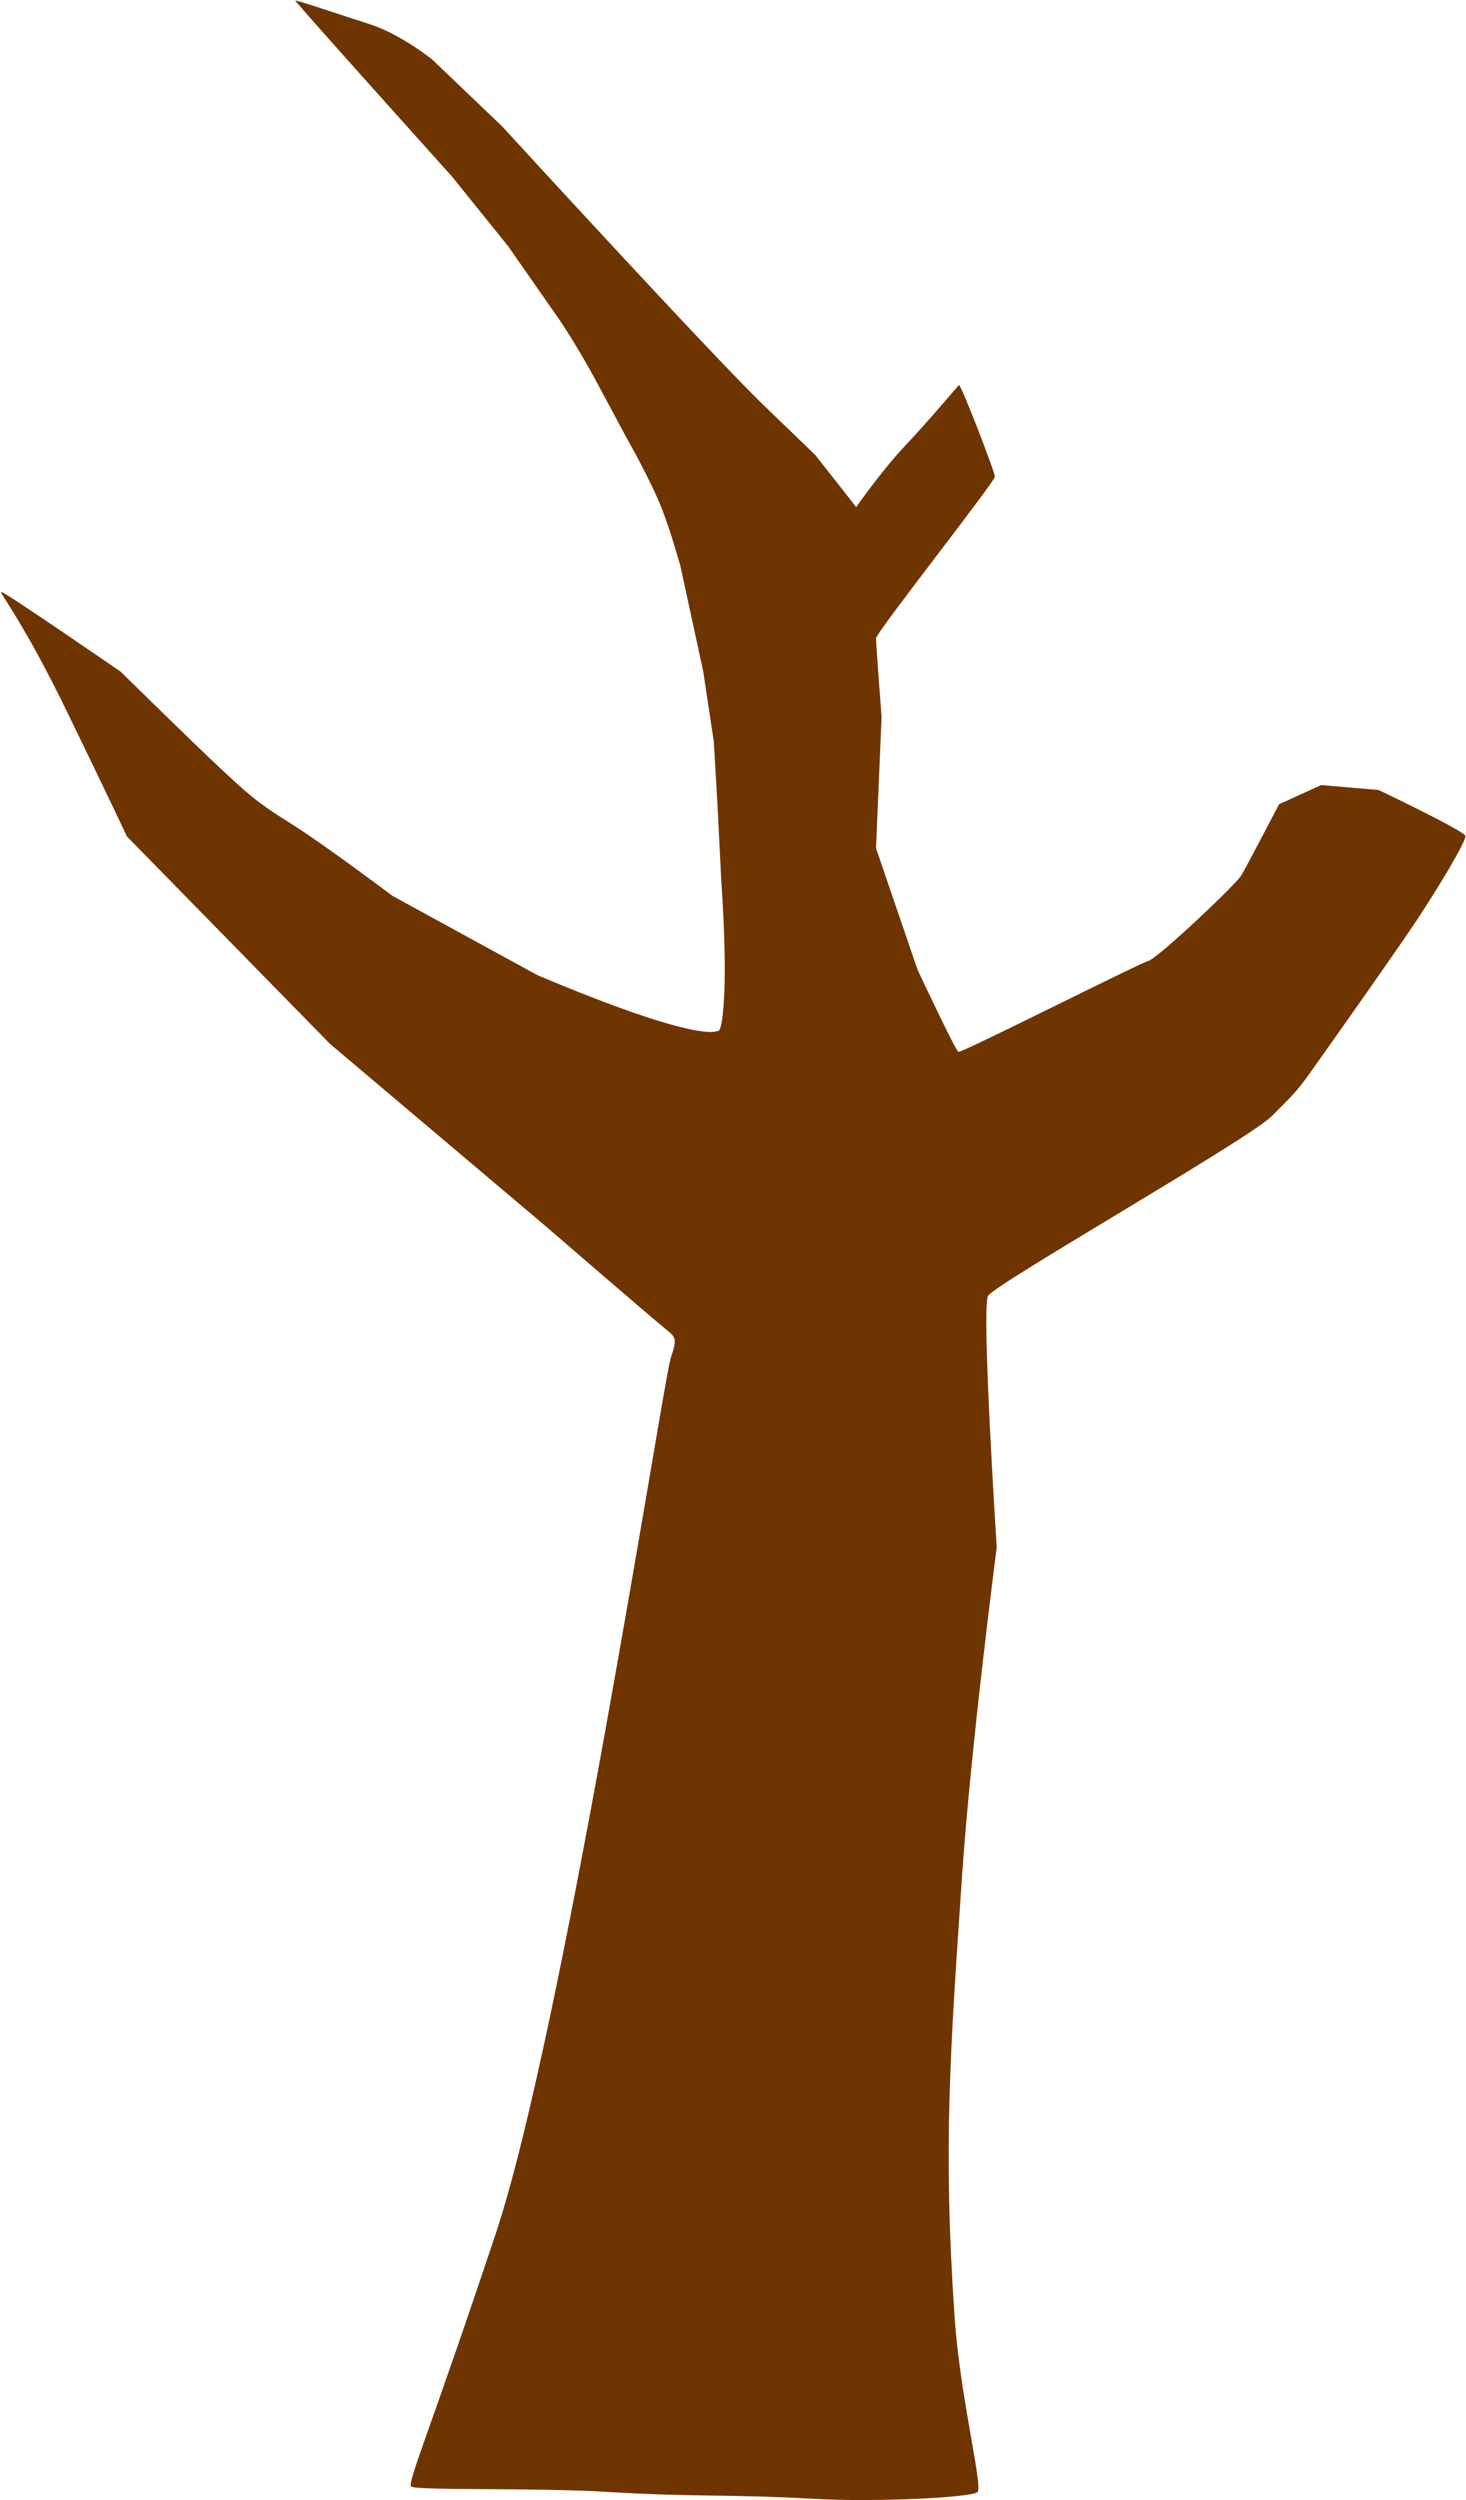 <svg width="1184" height="2019" viewBox="0 0 1184 2019" fill="none" xmlns="http://www.w3.org/2000/svg">
<path d="M365 142.499C365 142.499 238 1.25 238.5 0.499C239 -0.252 273.5 11.5 298.5 19.499C323.5 27.498 349 47.999 349 47.999L405.5 101.999C405.5 101.999 574.5 286.499 616.5 326.999L658.5 367.499L691.5 409.499C691.5 409.499 712.468 379.53 731 359.999C749.533 340.469 773.093 312.24 774.5 310.999C775.907 309.758 803.5 380.999 803.5 384.999C803.5 388.999 707.5 510.999 707.5 515.499C707.5 519.999 712 578.999 712 578.999L707.5 684.999L741 782.999C741 782.999 771.659 848.329 774 849.5C776.341 850.671 920 778 927.5 776C935 774 998 714.499 1002.5 707C1007 699.501 1033 649.499 1033 649.499L1067 633.999L1113.5 637.999C1113.5 637.999 1182.5 671.001 1183.5 675C1184.5 678.999 1161.5 717 1145 742C1128.5 767 1068 852.498 1058 866.499C1048 880.497 1045.5 882.998 1027.01 901.486L1027 901.499C1008.5 919.999 803.5 1037 798 1046.5C792.5 1056 805 1249.5 805 1249.5C805 1249.5 784.011 1410.98 777 1515C767.637 1653.93 761.424 1732.59 771 1871.5C775.458 1936.16 794 2008 789.5 2012.5C785 2017 707.522 2020.87 657 2018C589.101 2014.15 559.882 2016.66 492 2012.5C431.926 2008.82 335 2011.5 332 2008C329 2004.5 346.833 1964.5 400.5 1803.5C454.168 1642.5 536 1114.5 541.5 1097.5C546.898 1080.81 546.517 1080.5 536.573 1072.46L536 1072C525.5 1063.5 441 990.499 441 990.499L266.5 842.999L102.5 675.499C102.5 675.499 88.5 645.5 53.5 573.499C18.5 501.498 -0.5 479 1 477.999C2.501 476.999 97.5 542.499 97.5 542.499C97.5 542.499 156 599.999 178 620.499L178.091 620.584C200.021 641.018 207.537 648.022 234 664.499C260.5 680.999 317 723.499 317 723.499L434 787.499C567.32 843.799 579.5 832.499 579.5 832.499C579.5 832.499 583.5 836.999 585 800.999C586.5 764.999 582.5 710.499 582.5 710.499L579.5 650.499L576.5 598.999L568 542.499L549.5 456.999L542.5 433.499C542.5 433.499 538.198 420.297 535 411.999C525.831 388.206 506 353.499 506 353.499C506 353.499 494.5 332 480.5 306C466.5 280 452 258.499 452 258.499L410.5 198.999L365 142.499Z" fill="#6F3500"/>
</svg>
